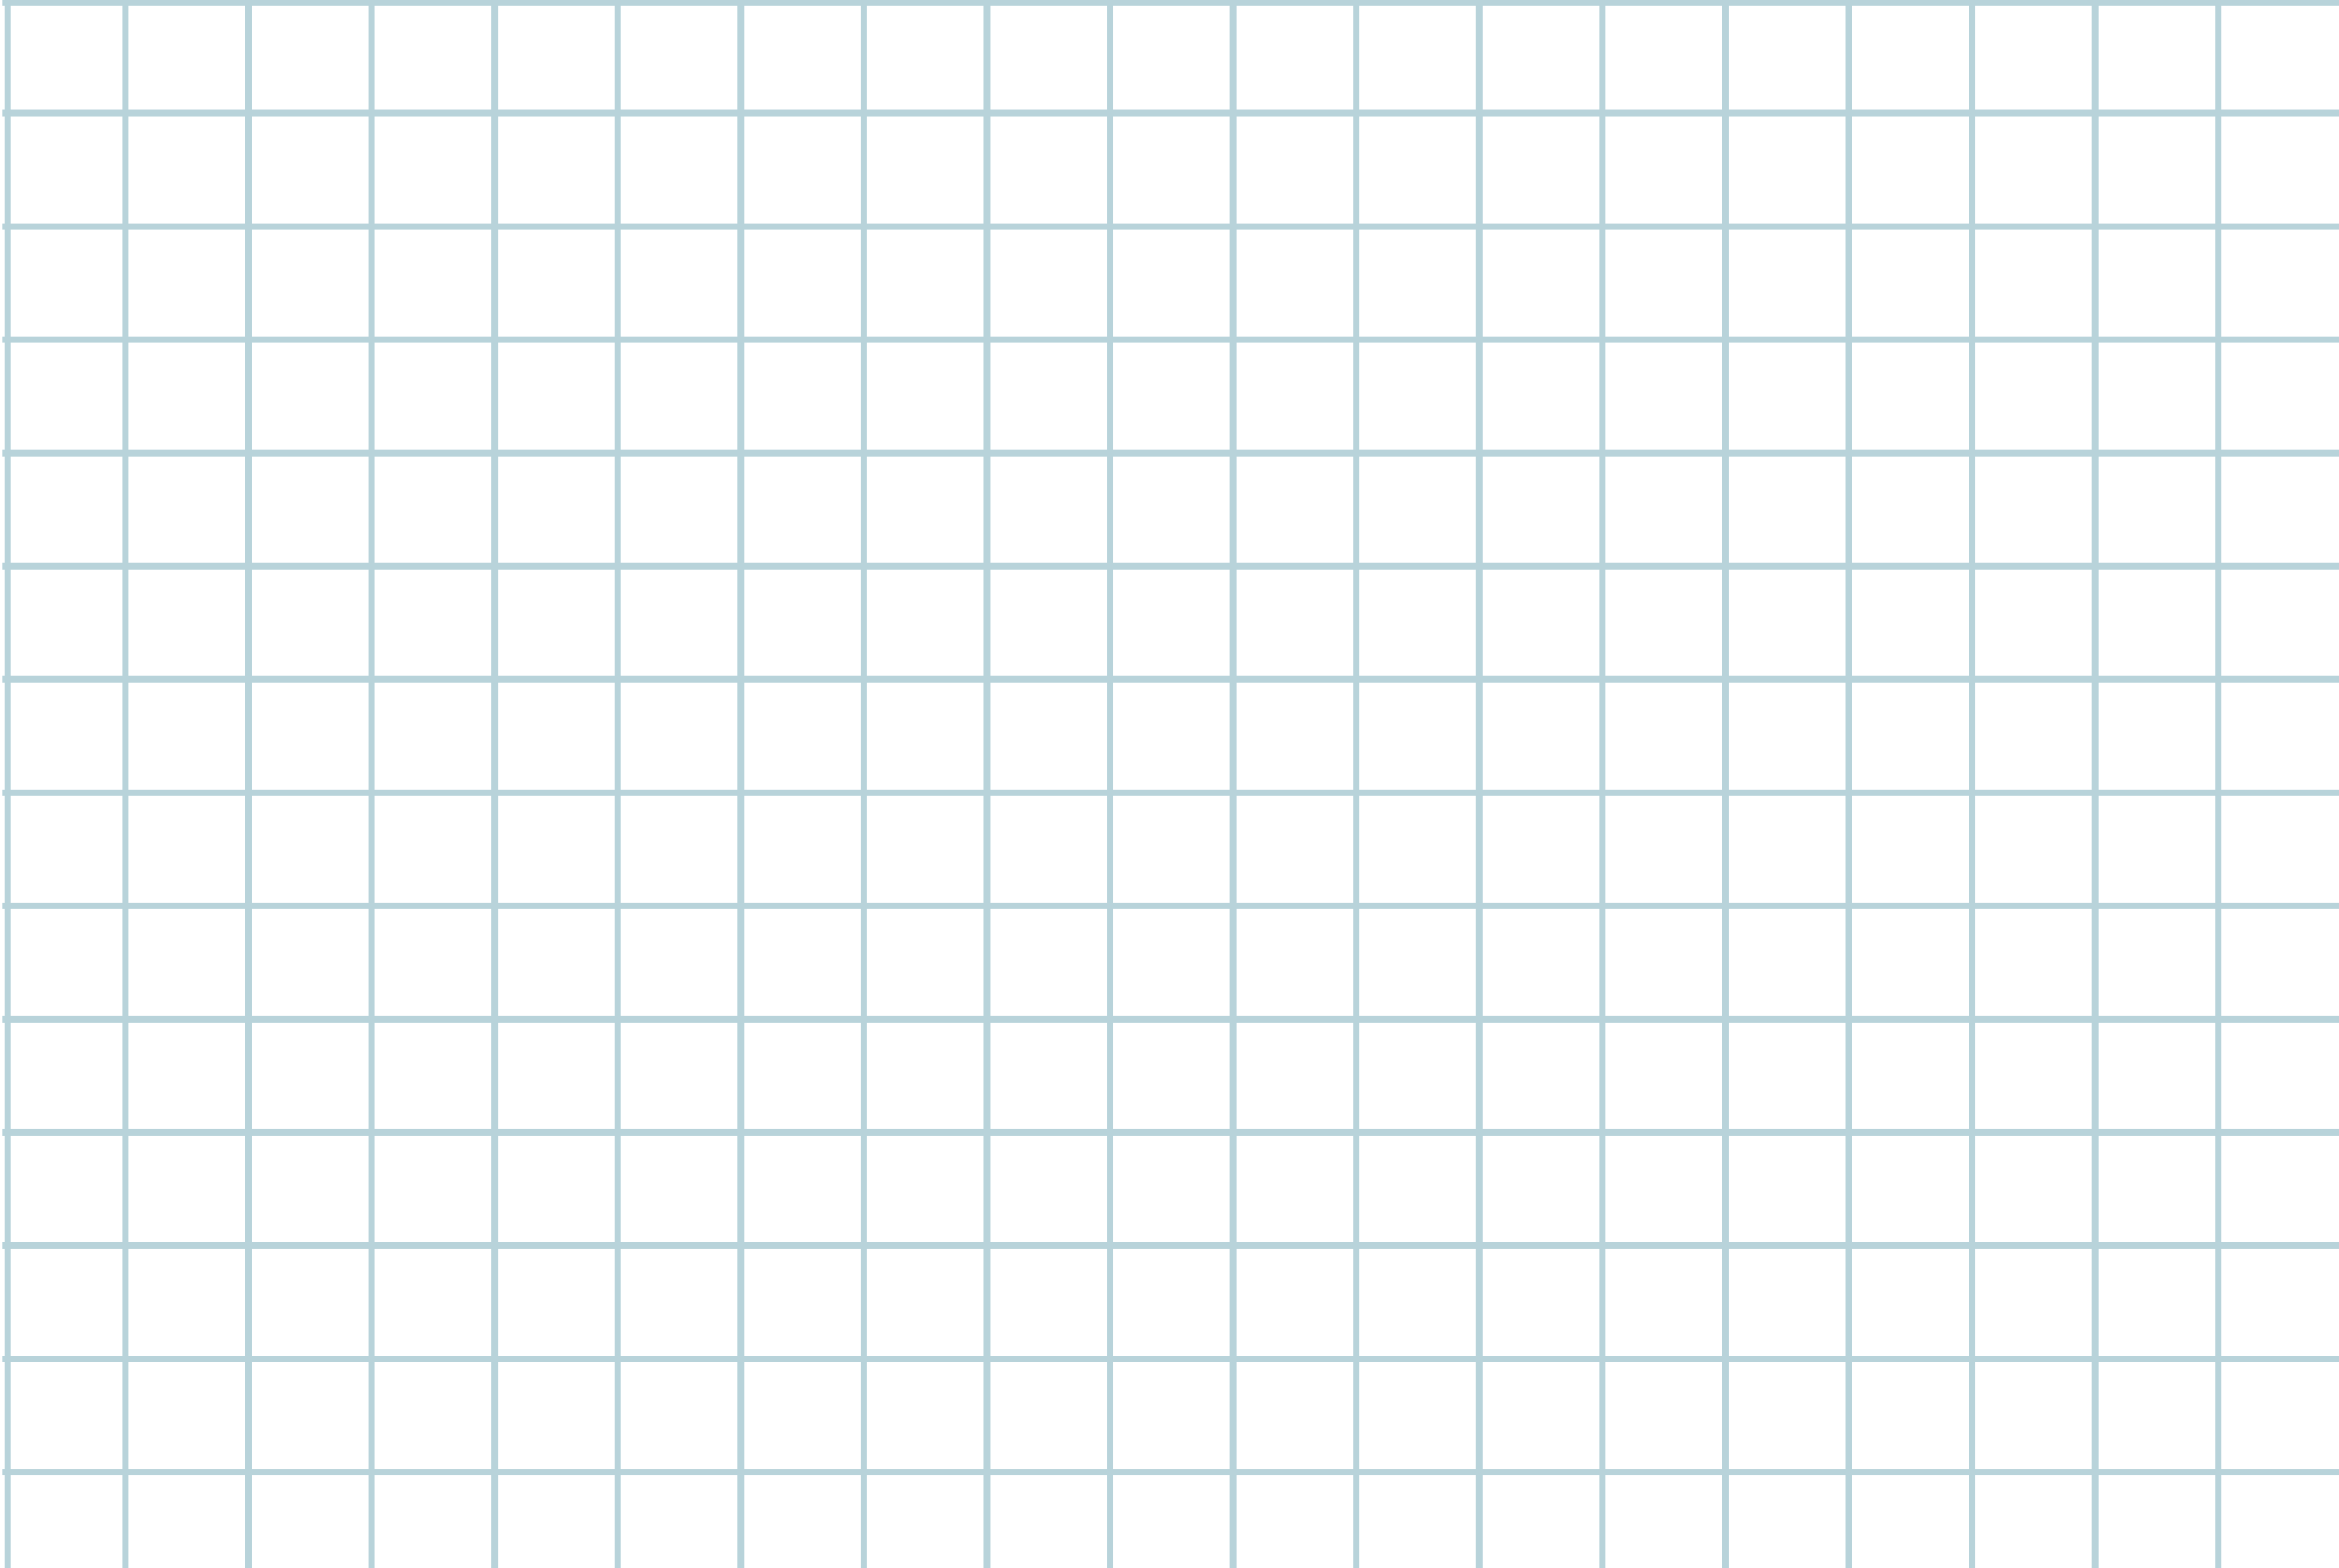 <svg width="358" height="240" viewBox="0 0 358 240" fill="none" xmlns="http://www.w3.org/2000/svg">
<g clip-path="url(#clip0_0_5841)">
<path d="M1.175 0L1.175 260" stroke="#B8D3DA"/>
<path d="M19.175 0L19.175 260" stroke="#B8D3DA"/>
<path d="M38.018 0L38.018 260" stroke="#B8D3DA"/>
<path d="M56.86 0L56.86 260" stroke="#B8D3DA"/>
<path d="M75.702 0L75.702 260" stroke="#B8D3DA"/>
<path d="M94.544 0L94.544 260" stroke="#B8D3DA"/>
<path d="M113.386 0L113.386 260" stroke="#B8D3DA"/>
<path d="M132.228 0L132.228 260" stroke="#B8D3DA"/>
<path d="M151.07 0L151.07 260" stroke="#B8D3DA"/>
<path d="M169.912 0L169.912 260" stroke="#B8D3DA"/>
<path d="M188.754 0L188.754 260" stroke="#B8D3DA"/>
<path d="M207.597 0L207.597 260" stroke="#B8D3DA"/>
<path d="M226.439 0L226.439 260" stroke="#B8D3DA"/>
<path d="M245.281 0L245.281 260" stroke="#B8D3DA"/>
<path d="M264.123 0L264.123 260" stroke="#B8D3DA"/>
<path d="M282.965 0L282.965 260" stroke="#B8D3DA"/>
<path d="M301.807 0L301.807 260" stroke="#B8D3DA"/>
<path d="M320.649 0L320.649 260" stroke="#B8D3DA"/>
<path d="M339.491 0L339.491 260" stroke="#B8D3DA"/>
<path d="M0.333 0.333H358.333" stroke="#B8D3DA"/>
<path d="M0.333 17.333H358.333" stroke="#B8D3DA"/>
<path d="M0.333 34.667H358.333" stroke="#B8D3DA"/>
<path d="M0.333 52H358.333" stroke="#B8D3DA"/>
<path d="M0.333 69.333H358.333" stroke="#B8D3DA"/>
<path d="M0.333 86.667H358.333" stroke="#B8D3DA"/>
<path d="M0.333 104H358.333" stroke="#B8D3DA"/>
<path d="M0.333 121.333H358.333" stroke="#B8D3DA"/>
<path d="M0.333 138.667H358.333" stroke="#B8D3DA"/>
<path d="M0.333 156H358.333" stroke="#B8D3DA"/>
<path d="M0.333 173.333H358.333" stroke="#B8D3DA"/>
<path d="M0.333 190.667H358.333" stroke="#B8D3DA"/>
<path d="M0.333 208H358.333" stroke="#B8D3DA"/>
<path d="M0.333 225.333H358.333" stroke="#B8D3DA"/>
</g>
<defs>
<clipPath id="clip0_0_5841">
<rect width="358" height="260" fill="white" transform="translate(0.333)"/>
</clipPath>
</defs>
</svg>
